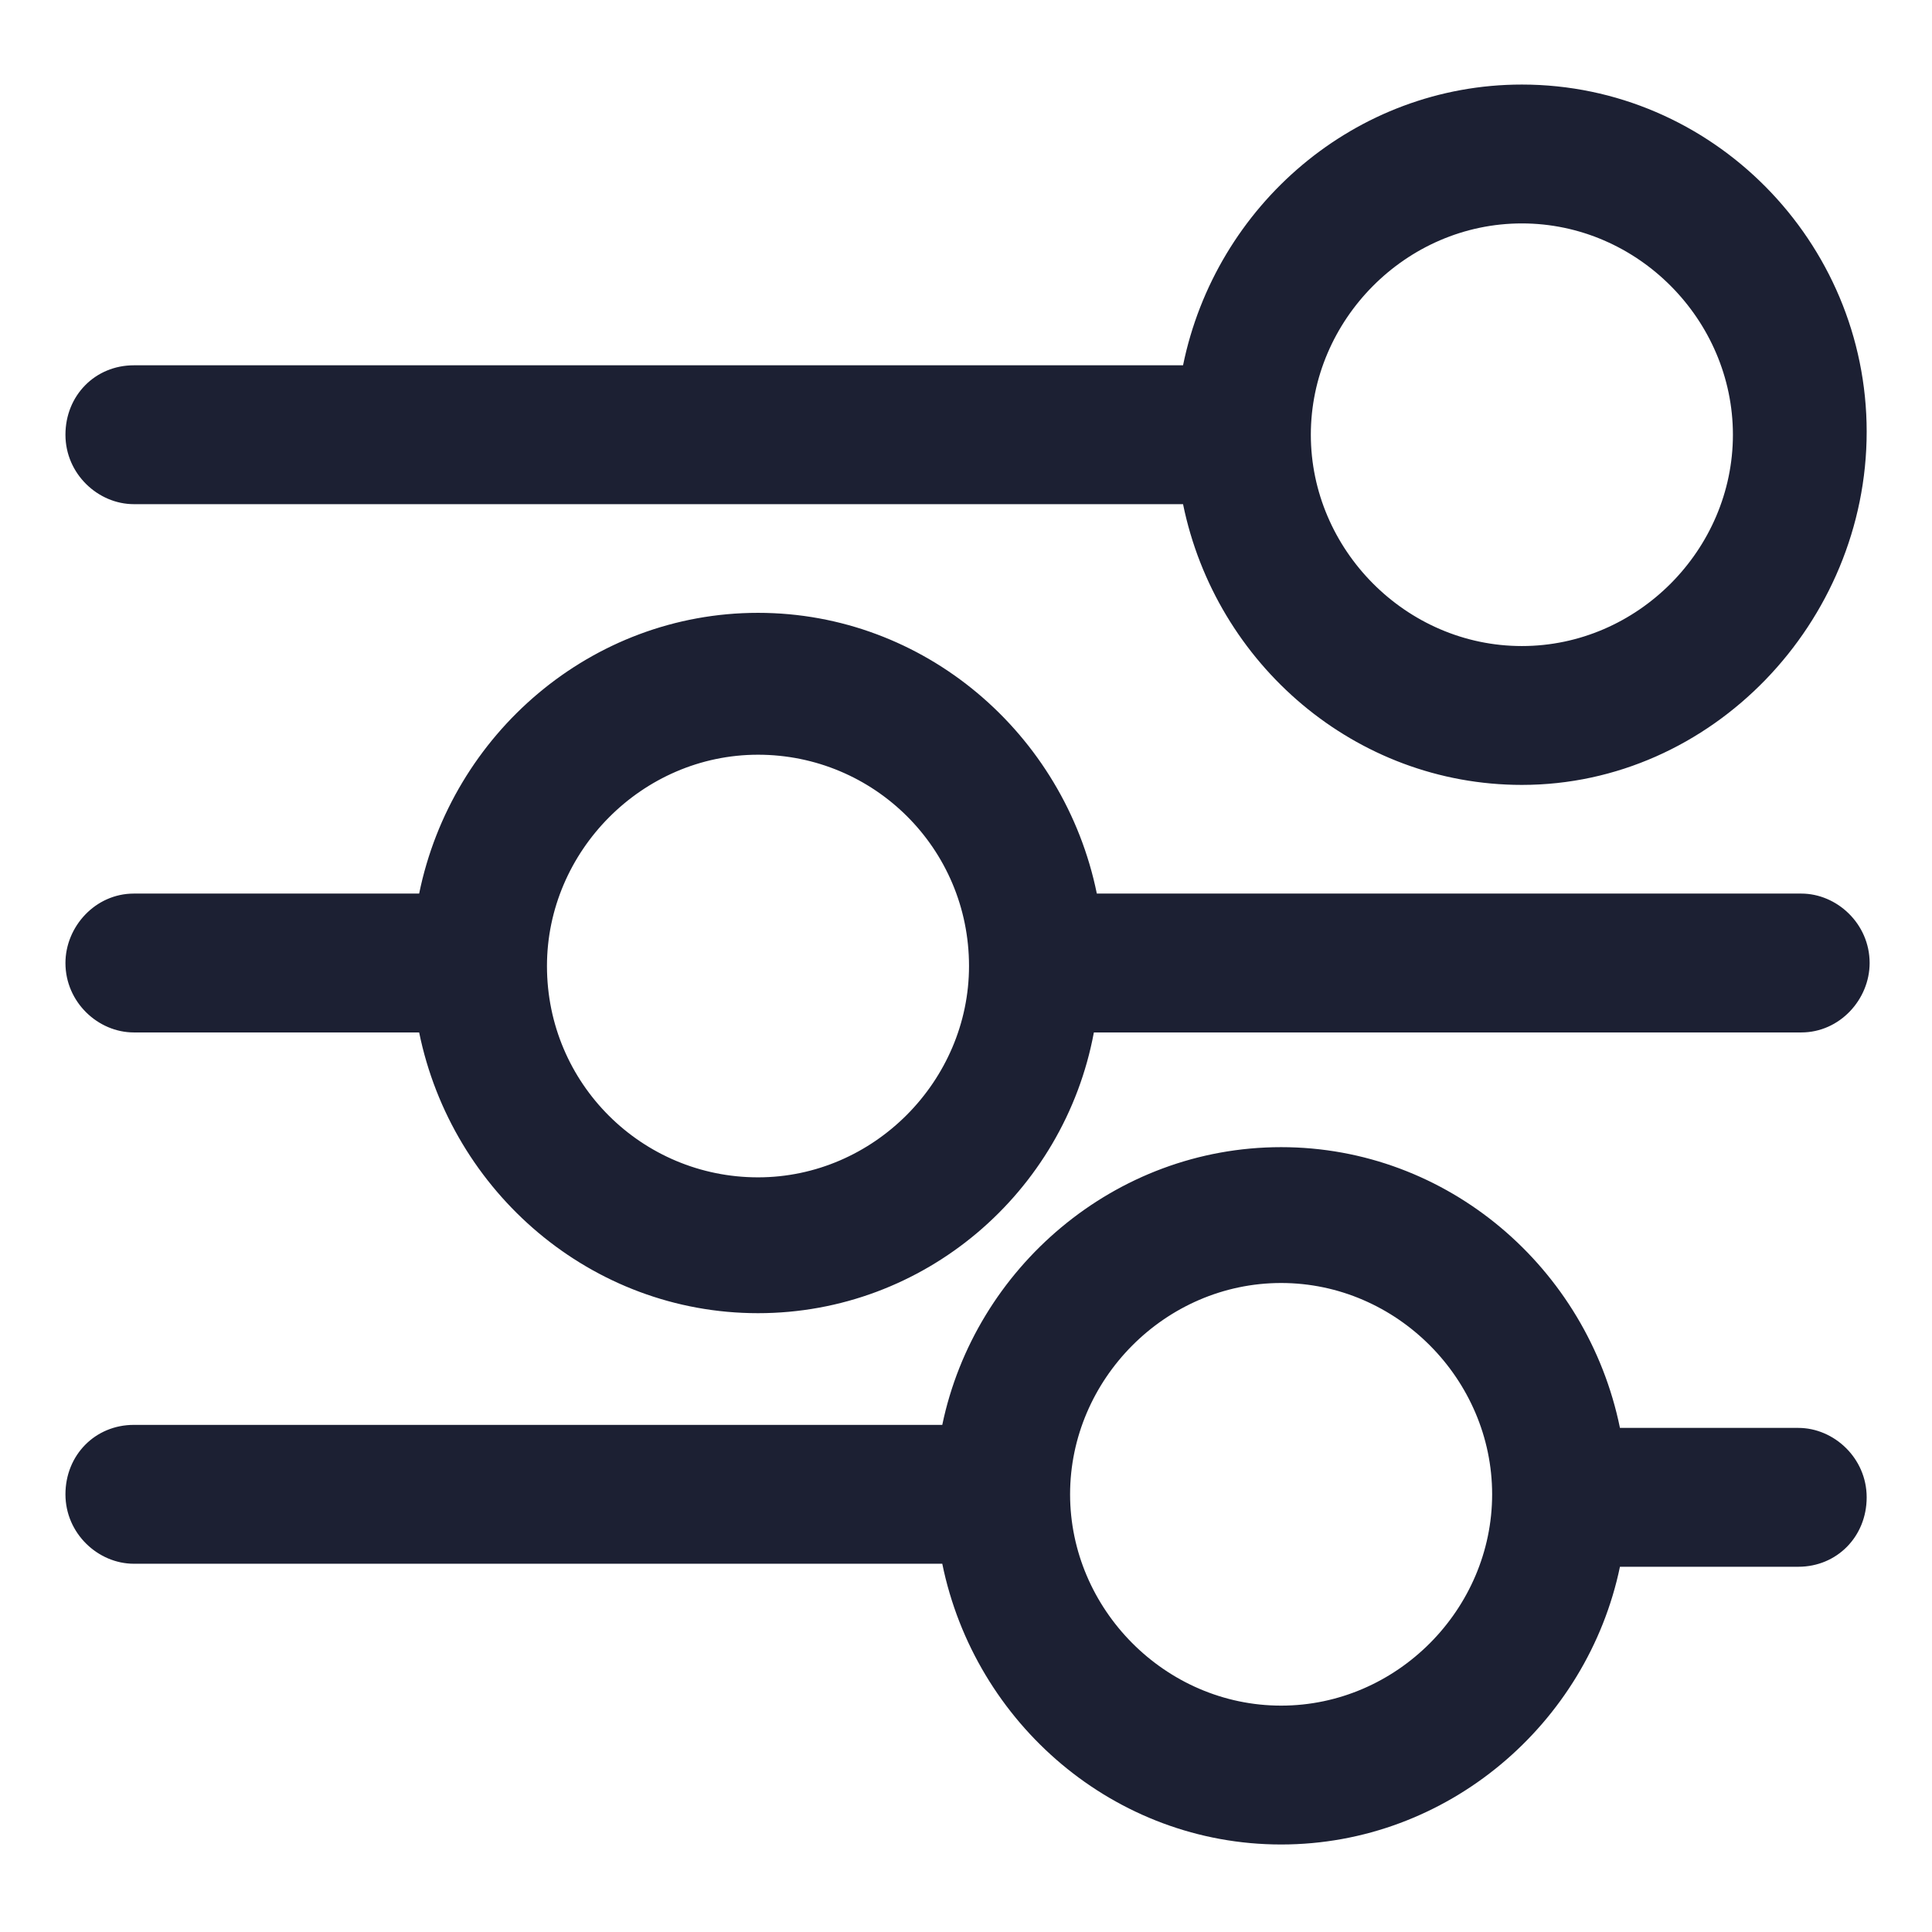 <svg fill="#1C2033" width="52" height="52" viewBox="0 0 64 64" xmlns="http://www.w3.org/2000/svg"><path d="M42.439 61.101C36.925 61.101 32.297 57.101 31.214 51.801H4.433C3.251 51.801 2.168 50.801 2.168 49.501C2.168 48.201 3.153 47.201 4.433 47.201H31.214C32.297 42.001 36.925 38.001 42.439 38.001C47.953 38.001 52.58 42.001 53.663 47.301H59.571C60.753 47.301 61.836 48.301 61.836 49.601C61.836 50.901 60.851 51.901 59.571 51.901H53.663C52.58 57.101 47.953 61.101 42.439 61.101ZM42.439 42.501C38.599 42.501 35.448 45.701 35.448 49.501C35.448 53.301 38.599 56.501 42.439 56.501C46.279 56.501 49.429 53.301 49.429 49.501C49.429 45.701 46.279 42.501 42.439 42.501ZM25.11 43.501C19.596 43.501 14.968 39.501 13.885 34.201H4.433C3.251 34.201 2.168 33.201 2.168 31.901C2.168 30.701 3.153 29.601 4.433 29.601H13.885C14.968 24.301 19.596 20.301 25.11 20.301C30.623 20.301 35.251 24.301 36.334 29.601H59.669C60.851 29.601 61.934 30.601 61.934 31.901C61.934 33.101 60.95 34.201 59.669 34.201H36.236C35.251 39.501 30.623 43.501 25.11 43.501ZM25.11 25.001C21.27 25.001 18.119 28.201 18.119 32.001C18.119 35.901 21.27 39.001 25.11 39.001C28.95 39.001 32.1 35.801 32.1 32.001C32.1 28.101 28.95 25.001 25.11 25.001ZM50.414 26.001C44.9 26.001 40.273 22.001 39.19 16.701H4.433C3.251 16.701 2.168 15.701 2.168 14.401C2.168 13.101 3.153 12.101 4.433 12.101H39.19C40.273 6.801 44.9 2.801 50.414 2.801C56.716 2.801 61.836 8.001 61.836 14.301C61.836 20.601 56.716 26.001 50.414 26.001ZM50.414 7.401C46.574 7.401 43.423 10.601 43.423 14.401C43.423 18.201 46.574 21.401 50.414 21.401C54.254 21.401 57.405 18.201 57.405 14.401C57.405 10.601 54.254 7.401 50.414 7.401Z"/></svg>
